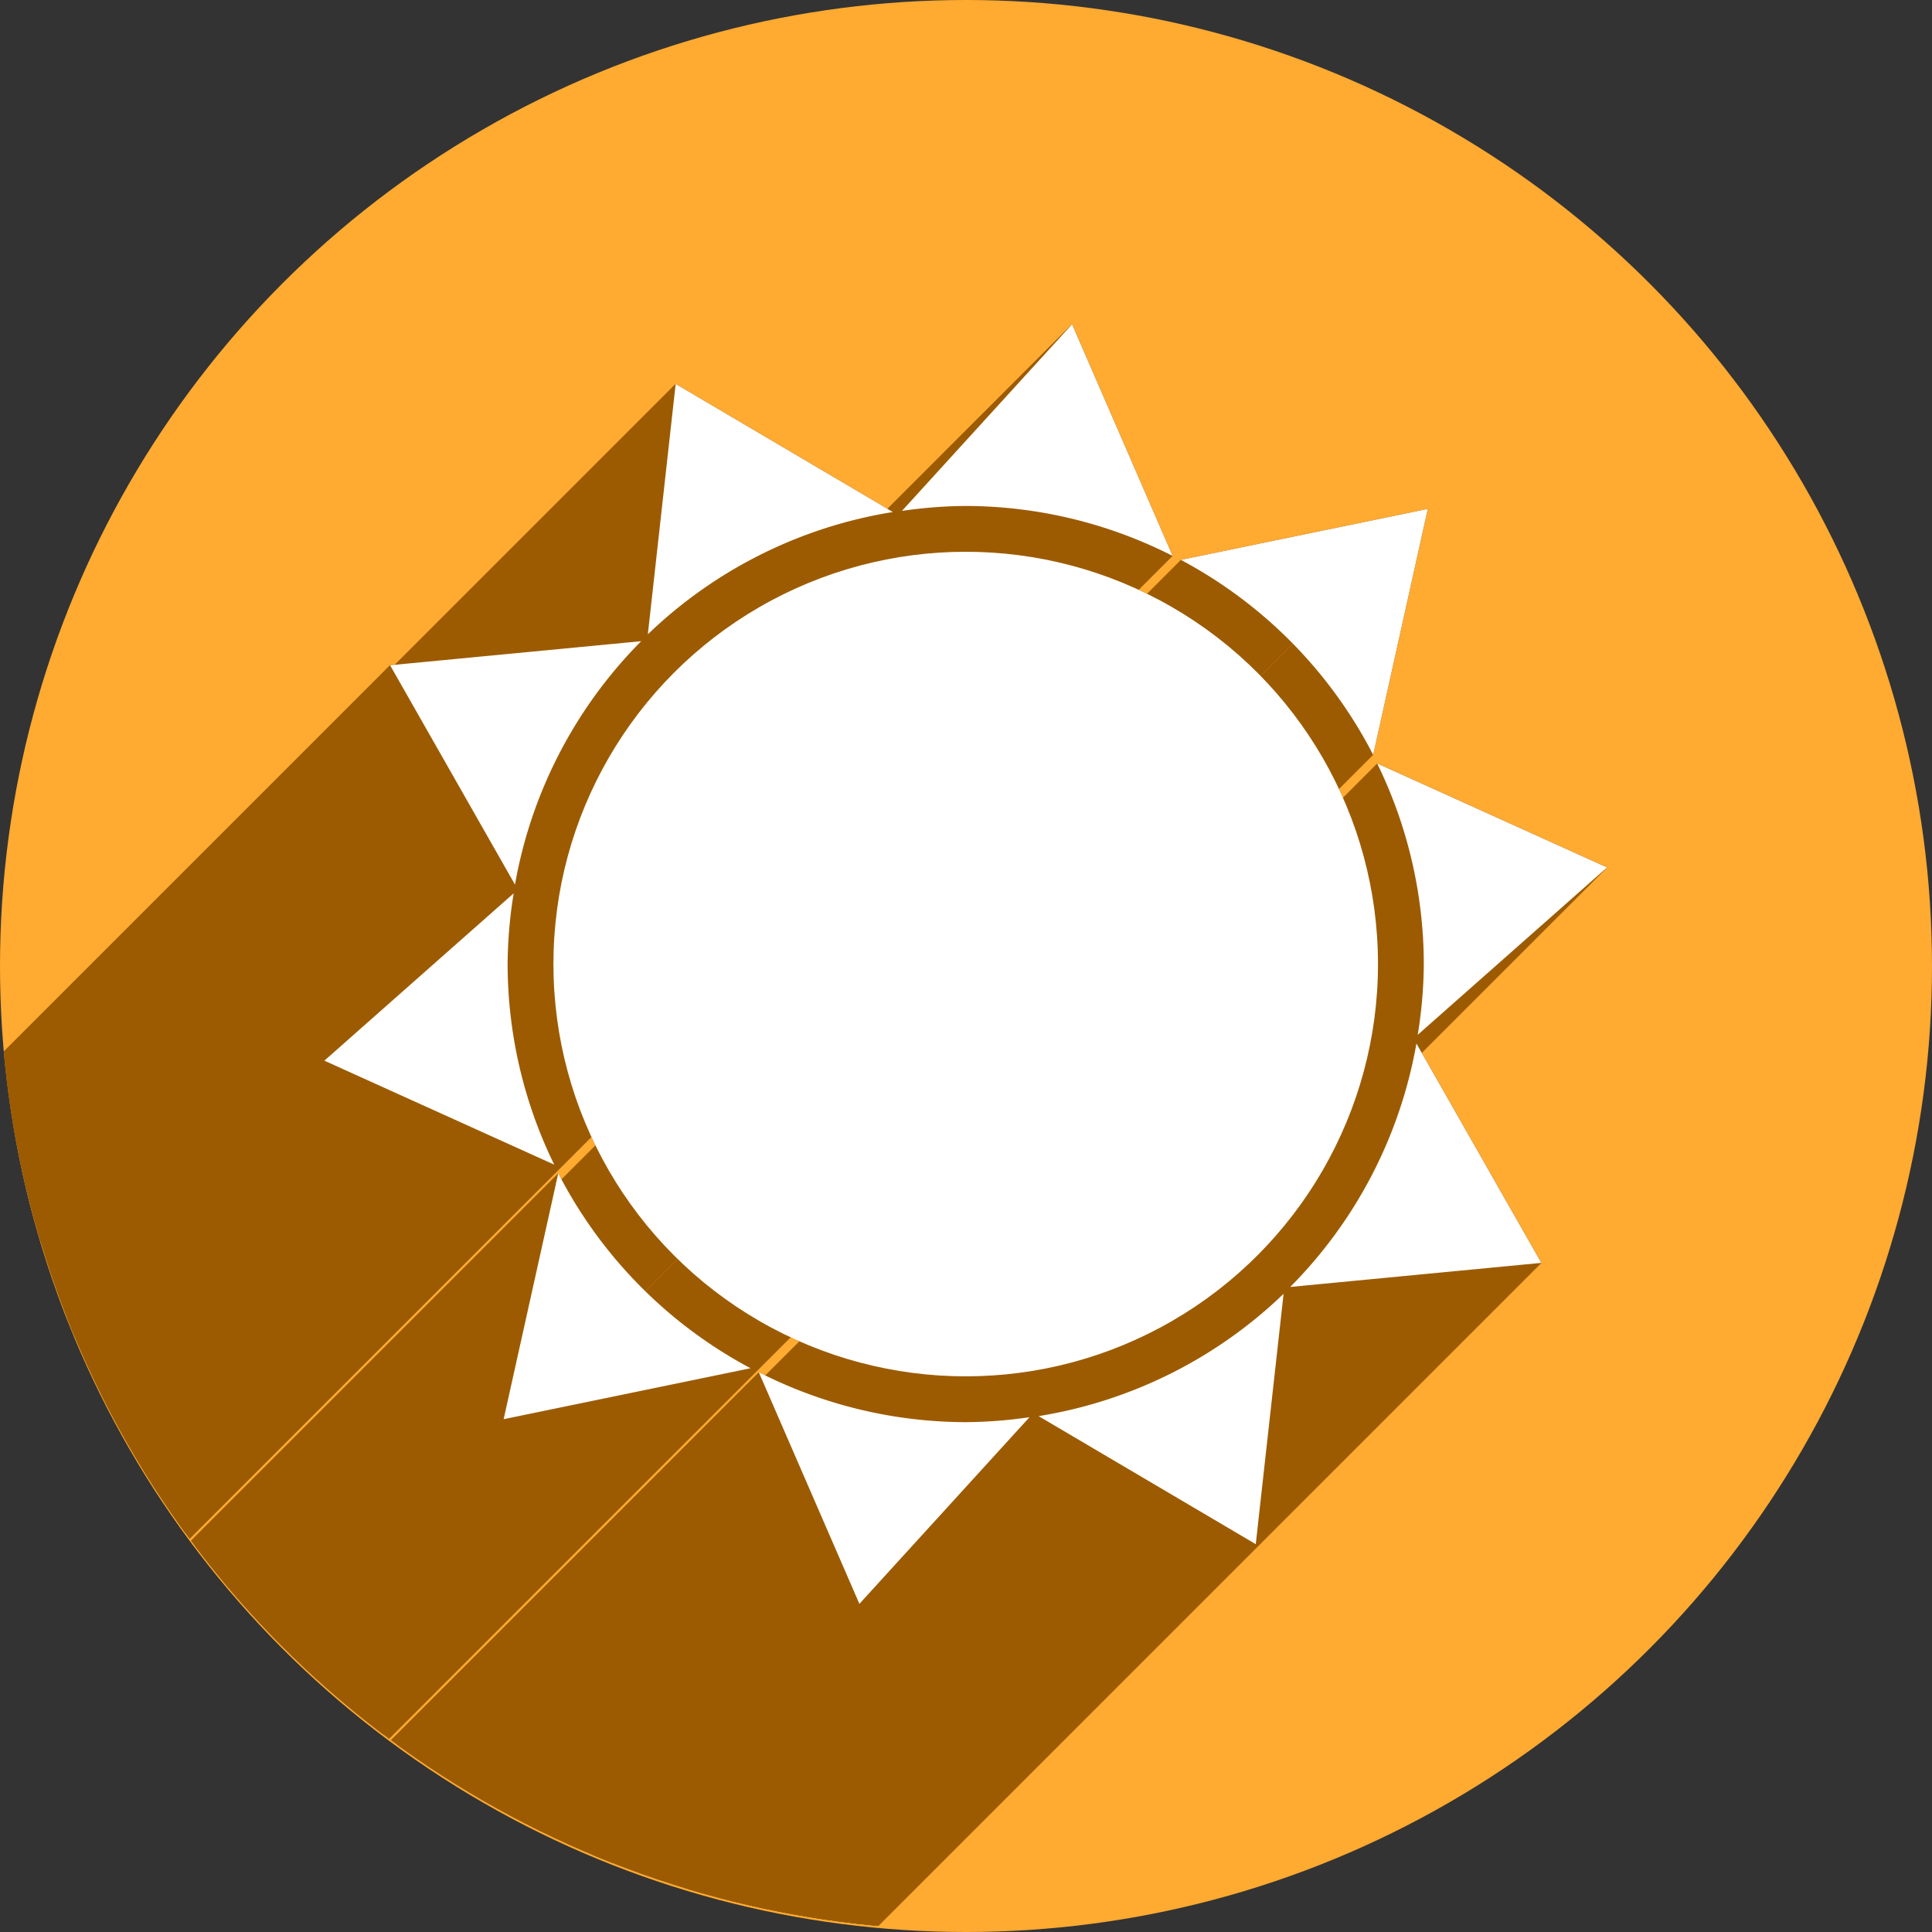 <?xml version="1.0" encoding="UTF-8" standalone="no"?>
<!-- Created with Inkscape (http://www.inkscape.org/) -->

<svg
   xmlns:dc="http://purl.org/dc/elements/1.1/"
   xmlns:cc="http://creativecommons.org/ns#"
   xmlns:rdf="http://www.w3.org/1999/02/22-rdf-syntax-ns#"
   xmlns:svg="http://www.w3.org/2000/svg"
   xmlns="http://www.w3.org/2000/svg"
   xmlns:sodipodi="http://sodipodi.sourceforge.net/DTD/sodipodi-0.dtd"
   xmlns:inkscape="http://www.inkscape.org/namespaces/inkscape"
   width="256"
   height="256"
   viewBox="0 0 256 256"
   id="svg2"
   version="1.1"
   inkscape:version="0.92.2 (5c3e80d, 2017-08-06)"
   sodipodi:docname="weather-clear.svg">
  <rect x="0" y="0" width="256" height="256" fill="#333333" stroke="none"/>
  <sodipodi:namedview
     id="base"
     pagecolor="#ffffff"
     bordercolor="#666666"
     borderopacity="1.0"
     inkscape:pageopacity="0.0"
     inkscape:pageshadow="2"
     inkscape:zoom="3.2851562"
     inkscape:cx="63.771699"
     inkscape:cy="128"
     inkscape:document-units="px"
     inkscape:current-layer="layer1"
     showgrid="true"
     units="px"
     inkscape:window-width="1920"
     inkscape:window-height="1048"
     inkscape:window-x="0"
     inkscape:window-y="0"
     inkscape:window-maximized="1">
    <inkscape:grid
       spacingy="5"
       spacingx="5"
       id="grid4136"
       type="xygrid" />
  </sodipodi:namedview>
  <defs
     id="defs4">
    <clipPath
       id="clipPath4828"
       clipPathUnits="userSpaceOnUse">
      <circle
         style="opacity:1;fill:#68bdff;fill-opacity:1;stroke:none;stroke-width:52.82;stroke-linecap:round;stroke-linejoin:round;stroke-miterlimit:4;stroke-dasharray:none;stroke-opacity:1"
         id="circle4830"
         cx="128"
         cy="924.362"
         r="128" />
    </clipPath>
    <clipPath
       id="clipPath4851"
       clipPathUnits="userSpaceOnUse">
      <path
         inkscape:connector-curvature="0"
         style="opacity:1;fill:#68bdff;fill-opacity:1;stroke:none;stroke-width:52.82;stroke-linecap:round;stroke-linejoin:round;stroke-miterlimit:4;stroke-dasharray:none;stroke-opacity:1"
         d="m 128,796.362 a 128,128 0 0 0 -87.652,34.838 l 86.988,87.514 90.693,-85.26 A 128,128 0 0 0 128,796.362 Z M 23.73,850.284 A 128,128 0 0 0 0,924.362 128,128 0 0 0 128,1052.362 128,128 0 0 0 256,924.362 128,128 0 0 0 234.158,852.931 l -95.943,90.199 c -0.481,0.452 -0.995,0.843 -1.521,1.205 -0.254,0.304 -0.518,0.602 -0.805,0.887 -4.959,4.929 -12.919,4.904 -17.848,-0.055 L 23.73,850.284 Z"
         id="path4853" />
    </clipPath>
    <clipPath
       id="clipPath4147"
       clipPathUnits="userSpaceOnUse">
      <path
         inkscape:connector-curvature="0"
         style="opacity:1;fill:#fff168;fill-opacity:1;stroke:none;stroke-width:52.82;stroke-linecap:round;stroke-linejoin:round;stroke-miterlimit:4;stroke-dasharray:none;stroke-opacity:1"
         d="M 23.73,850.284 A 128,128 0 0 0 0,924.362 128,128 0 0 0 128,1052.362 128,128 0 0 0 256,924.362 128,128 0 0 0 234.158,852.931 l -95.943,90.199 c -0.481,0.452 -0.995,0.843 -1.521,1.205 -0.254,0.304 -0.518,0.602 -0.805,0.887 -4.959,4.929 -12.919,4.904 -17.848,-0.055 l -94.311,-94.883 z"
         id="path4149" />
    </clipPath>
    <clipPath
       clipPathUnits="userSpaceOnUse"
       id="clipPath4292">
      <circle
         style="fill:#ffaa31;fill-opacity:1;stroke:none;stroke-width:9.518;stroke-linecap:butt;stroke-linejoin:miter;stroke-miterlimit:4;stroke-dasharray:none;stroke-opacity:1"
         id="circle4294"
         cx="132.273"
         cy="904.675"
         r="105.412" />
    </clipPath>
  </defs>
  <g
     transform="translate(0,-796.362)"
     id="layer1"
     inkscape:groupmode="layer"
     inkscape:label="Layer 1">
    <circle
       r="128"
       cy="924.362"
       cx="128"
       id="path4145"
       style="fill:#ffaa31;fill-opacity:1;stroke:none;stroke-width:9.518;stroke-linecap:butt;stroke-linejoin:miter;stroke-miterlimit:4;stroke-dasharray:none;stroke-opacity:1" />
    <g
       id="g4179"
       transform="matrix(1.214,0,0,1.214,-32.618,-174.171)"
       clip-path="url(#clipPath4292)"
       style="fill:#9c5b00;fill-opacity:1">
      <path
         id="circle4183"
         d="m 177.273,904.675 a 45,45 0 0 1 -45,45 45,45 0 0 1 -45,-45 45,45 0 0 1 45,-45 45,45 0 0 1 45,45 z"
         style="fill:#9c5b00;fill-opacity:1;stroke:none;stroke-width:4.286;stroke-linecap:butt;stroke-linejoin:miter;stroke-miterlimit:4;stroke-dasharray:none;stroke-opacity:0.22" />
      <g
         id="g4205"
         transform="translate(0,796.362)"
         style="fill:#9c5b00;fill-opacity:1">
        <g
           id="g4207"
           style="fill:#9c5b00;fill-opacity:1;stroke:none;stroke-width:5;stroke-linecap:butt;stroke-linejoin:miter;stroke-miterlimit:4;stroke-dasharray:none;stroke-opacity:1">
          <path
             id="path4209"
             d="M143.879 38.48L125.312 58.854L-16.109 200.275L2.458 179.902Z"
             style="fill:#9c5b00;fill-opacity:1" />
          <path
             id="path4211"
             d="M154.857 63.764L143.879 38.48L2.458 179.902L13.436 205.185Z"
             style="fill:#9c5b00;fill-opacity:1" />
          <path
             id="path4213"
             d="M100.615 44.996L97.578 72.322L-43.843 213.744L-40.806 186.417Z"
             style="fill:#9c5b00;fill-opacity:1" />
          <path
             id="path4215"
             d="M124.322 58.975L100.615 44.996L-40.806 186.417L-17.099 200.396Z"
             style="fill:#9c5b00;fill-opacity:1" />
          <path
             id="path4217"
             d="M182.707 58.639L155.76 64.199L14.338 205.621L41.286 200.06Z"
             style="fill:#9c5b00;fill-opacity:1" />
          <path
             id="path4219"
             d="M176.746 85.479L182.707 58.639L41.286 200.06L35.325 226.9Z"
             style="fill:#9c5b00;fill-opacity:1" />
          <path
             id="path4221"
             d="M96.854 73.072L69.445 75.697L-71.976 217.119L-44.568 214.494Z"
             style="fill:#9c5b00;fill-opacity:1" />
          <path
             id="path4223"
             d="M69.445 75.697L83.078 99.643L-58.343 241.064L-71.976 217.119Z"
             style="fill:#9c5b00;fill-opacity:1" />
          <path
             id="path4225"
             d="M181.611 116.033L202.273 97.77L60.852 239.191L40.19 257.455Z"
             style="fill:#9c5b00;fill-opacity:1" />
          <path
             id="path4227"
             d="M202.273 97.77L177.186 86.42L35.764 227.841L60.852 239.191Z"
             style="fill:#9c5b00;fill-opacity:1" />
          <path
             id="path4229"
             d="M82.936 100.592L62.273 118.855L-79.148 260.277L-58.486 242.013Z"
             style="fill:#9c5b00;fill-opacity:1" />
          <path
             id="path4231"
             d="M62.273 118.855L87.361 130.205L-54.06 271.626L-79.148 260.277Z"
             style="fill:#9c5b00;fill-opacity:1" />
          <path
             id="path4233"
             d="M167.693 143.555L195.102 140.928L53.68 282.349L26.272 284.976Z"
             style="fill:#9c5b00;fill-opacity:1" />
          <path
             id="path4235"
             d="M195.102 140.928L181.469 116.982L40.047 258.404L53.68 282.349Z"
             style="fill:#9c5b00;fill-opacity:1" />
          <path
             id="path4237"
             d="M87.803 131.148L81.84 157.988L-59.582 299.41L-53.619 272.57Z"
             style="fill:#9c5b00;fill-opacity:1" />
          <path
             id="path4239"
             d="M81.84 157.988L108.791 152.428L-32.63 293.849L-59.582 299.41Z"
             style="fill:#9c5b00;fill-opacity:1" />
          <path
             id="path4241"
             d="M140.229 157.652L163.932 171.629L22.51 313.05L-1.193 299.074Z"
             style="fill:#9c5b00;fill-opacity:1" />
          <path
             id="path4243"
             d="M163.932 171.629L166.969 144.305L25.547 285.726L22.51 313.05Z"
             style="fill:#9c5b00;fill-opacity:1" />
          <path
             id="path4245"
             d="M109.689 152.861L120.67 178.145L-20.751 319.566L-31.732 294.283Z"
             style="fill:#9c5b00;fill-opacity:1" />
          <path
             id="path4247"
             d="M120.67 178.145L139.236 157.771L-2.185 299.193L-20.751 319.566Z"
             style="fill:#9c5b00;fill-opacity:1" />
        </g>
        <path
           transform=""
           id="path4181"
           d="M 143.879,38.48 125.312,58.854 a 50,50 0 0 1 6.961,-0.541 50,50 0 0 1 22.584,5.451 L 143.879,38.48 Z m -43.264,6.516 -3.037,27.326 A 50,50 0 0 1 124.322,58.975 L 100.615,44.996 Z m 82.092,13.643 -26.947,5.561 a 50,50 0 0 1 20.986,21.279 l 5.961,-26.84 z m -85.854,14.434 -27.408,2.625 13.633,23.945 A 50,50 0 0 1 96.854,73.072 Z m 80.332,13.348 a 50,50 0 0 1 5.088,21.893 50,50 0 0 1 -0.662,7.721 L 202.273,97.77 177.186,86.42 Z m -94.25,14.172 -20.662,18.264 25.088,11.35 a 50,50 0 0 1 -5.088,-21.893 50,50 0 0 1 0.662,-7.721 z m 98.533,16.391 a 50,50 0 0 1 -13.775,26.572 l 27.408,-2.627 -13.633,-23.945 z m -93.666,14.166 -5.963,26.84 26.951,-5.561 A 50,50 0 0 1 87.803,131.148 Z m 79.166,13.156 a 50,50 0 0 1 -26.74,13.348 l 23.703,13.977 3.037,-27.324 z m -57.279,8.557 10.98,25.283 18.566,-20.373 a 50,50 0 0 1 -6.963,0.541 50,50 0 0 1 -22.584,-5.451 z"
           style="fill:#9c5b00;fill-opacity:1;stroke:none;stroke-width:5;stroke-linecap:butt;stroke-linejoin:miter;stroke-miterlimit:4;stroke-dasharray:none;stroke-opacity:1"
           inkscape:connector-curvature="0" />
      </g>
    </g>
    <g
       transform="matrix(1.214,0,0,1.214,-32.618,-174.171)"
       id="g4175">
      <path
         inkscape:connector-curvature="0"
         style="fill:#ffffff;fill-opacity:1;stroke:none;stroke-width:5;stroke-linecap:butt;stroke-linejoin:miter;stroke-miterlimit:4;stroke-dasharray:none;stroke-opacity:1"
         d="M 143.879,38.48 125.312,58.854 a 50,50 0 0 1 6.961,-0.541 50,50 0 0 1 22.584,5.451 L 143.879,38.48 Z m -43.264,6.516 -3.037,27.326 A 50,50 0 0 1 124.322,58.975 L 100.615,44.996 Z m 82.092,13.643 -26.947,5.561 a 50,50 0 0 1 20.986,21.279 l 5.961,-26.84 z m -85.854,14.434 -27.408,2.625 13.633,23.945 A 50,50 0 0 1 96.854,73.072 Z m 80.332,13.348 a 50,50 0 0 1 5.088,21.893 50,50 0 0 1 -0.662,7.721 L 202.273,97.77 177.186,86.42 Z m -94.25,14.172 -20.662,18.264 25.088,11.35 a 50,50 0 0 1 -5.088,-21.893 50,50 0 0 1 0.662,-7.721 z m 98.533,16.391 a 50,50 0 0 1 -13.775,26.572 l 27.408,-2.627 -13.633,-23.945 z m -93.666,14.166 -5.963,26.84 26.951,-5.561 A 50,50 0 0 1 87.803,131.148 Z m 79.166,13.156 a 50,50 0 0 1 -26.74,13.348 l 23.703,13.977 3.037,-27.324 z m -57.279,8.557 10.98,25.283 18.566,-20.373 a 50,50 0 0 1 -6.963,0.541 50,50 0 0 1 -22.584,-5.451 z"
         id="path4166"
         transform="translate(0,796.362)" />
      <circle
         style="fill:#ffffff;fill-opacity:1;stroke:none;stroke-width:4.286;stroke-linecap:butt;stroke-linejoin:miter;stroke-miterlimit:4;stroke-dasharray:none;stroke-opacity:0.22"
         id="path4158"
         cx="132.273"
         cy="904.675"
         r="45" />
    </g>
  </g>
</svg>
